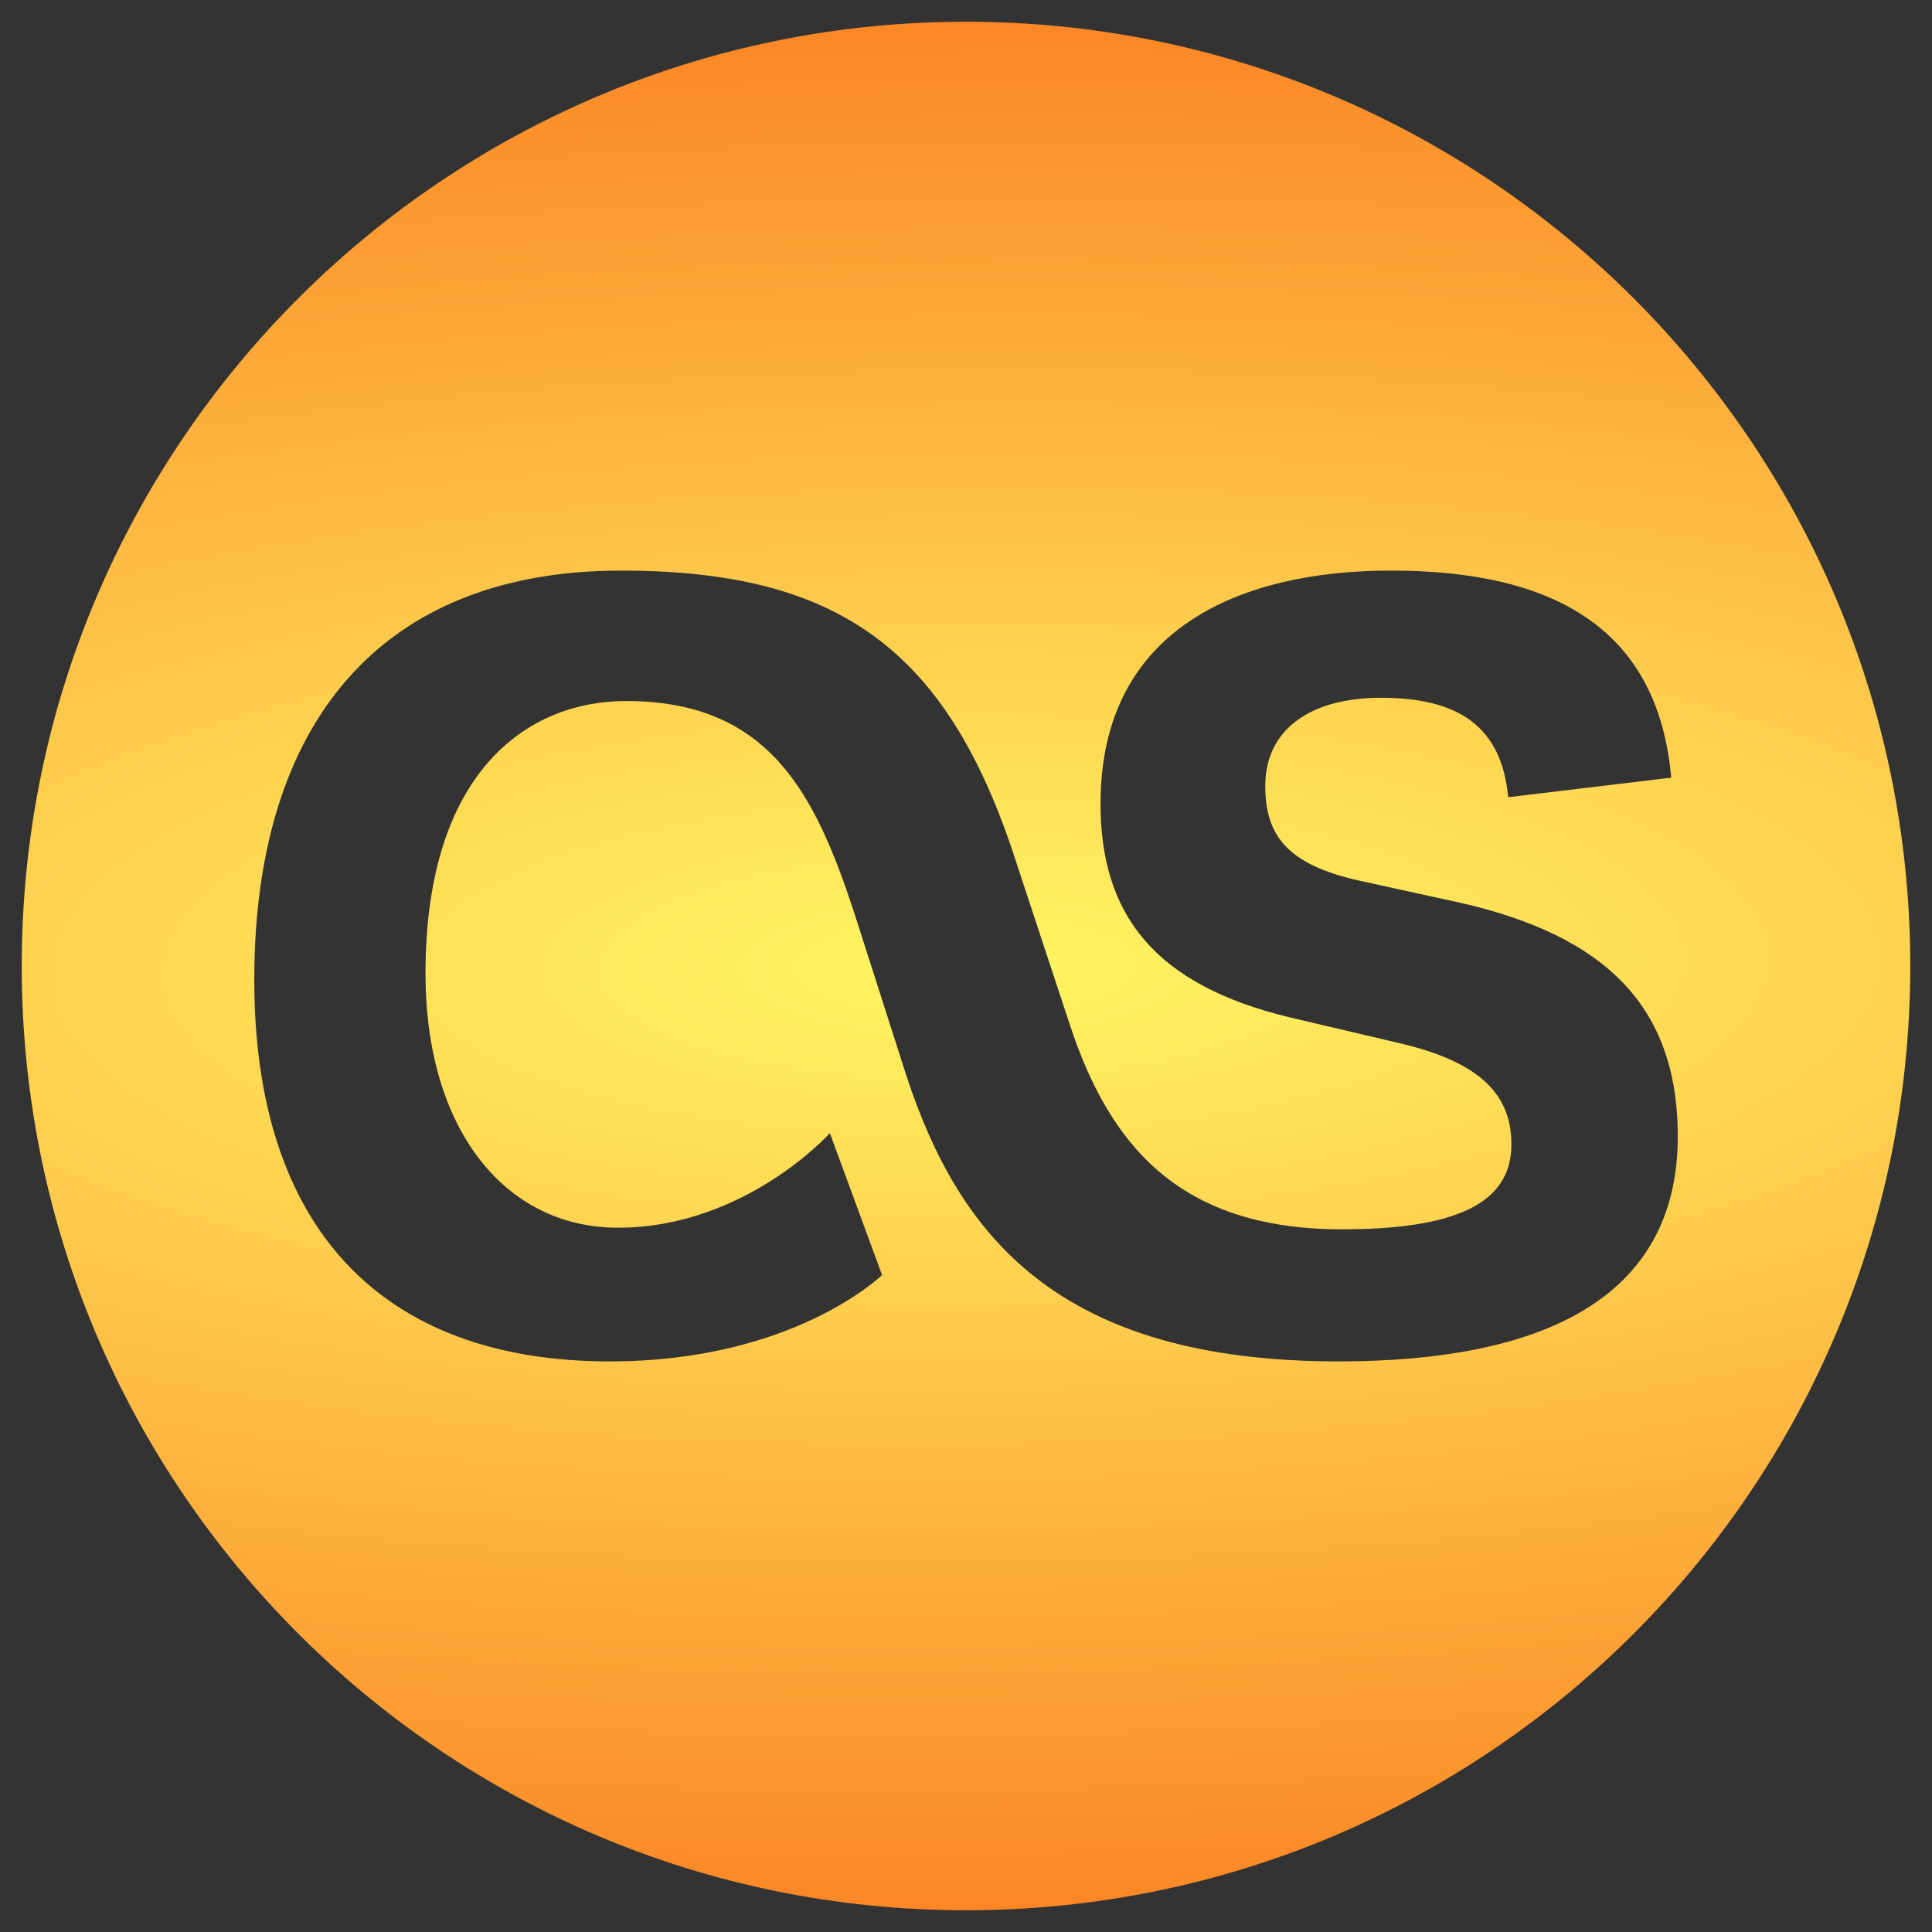 <?xml version="1.0" encoding="UTF-8" standalone="no"?>
<!-- Generator: Adobe Illustrator 16.0.0, SVG Export Plug-In . SVG Version: 6.00 Build 0)  -->

<svg
   xmlns:dc="http://purl.org/dc/elements/1.1/"
   xmlns:cc="http://creativecommons.org/ns#"
   xmlns:rdf="http://www.w3.org/1999/02/22-rdf-syntax-ns#"
   xmlns:svg="http://www.w3.org/2000/svg"
   xmlns="http://www.w3.org/2000/svg"
   xmlns:xlink="http://www.w3.org/1999/xlink"
   xmlns:sodipodi="http://sodipodi.sourceforge.net/DTD/sodipodi-0.dtd"
   xmlns:inkscape="http://www.inkscape.org/namespaces/inkscape"
   id="Layer_3"
   enable-background="new 0 0 100 100"
   xml:space="preserve"
   height="100px"
   viewBox="0 0 100 100"
   width="100px"
   version="1.1"
   y="0px"
   x="0px"
   sodipodi:docname="lastfm.svg"
   inkscape:version="0.92.2 5c3e80d, 2017-08-06"><rect x="0" y="0" width="100" height="100" fill="#333333" stroke="none"/><defs
     id="defs7"><linearGradient
       inkscape:collect="always"
       id="linearGradient818"><stop
         style="stop-color:#fff663;stop-opacity:1"
         offset="0"
         id="stop814" /><stop
         style="stop-color:#fb8626;stop-opacity:1"
         offset="1"
         id="stop816" /></linearGradient><radialGradient
       inkscape:collect="always"
       xlink:href="#linearGradient818"
       id="radialGradient820"
       cx="50"
       cy="50"
       fx="50"
       fy="50"
       r="48.875"
       gradientUnits="userSpaceOnUse"
       gradientTransform="matrix(-3.222,0.035,-0.011,-1,211.644,98.263)" /></defs><sodipodi:namedview
     pagecolor="#ffffff"
     bordercolor="#666666"
     borderopacity="1"
     objecttolerance="10"
     gridtolerance="10"
     guidetolerance="10"
     inkscape:pageopacity="0"
     inkscape:pageshadow="2"
     inkscape:window-width="1347"
     inkscape:window-height="781"
     id="namedview5"
     showgrid="false"
     inkscape:zoom="2.36"
     inkscape:cx="-27.330508"
     inkscape:cy="50"
     inkscape:window-x="546"
     inkscape:window-y="221"
     inkscape:window-maximized="0"
     inkscape:current-layer="Layer_3" /><path
     id="path3"
     d="M50,1.125c-26.992,0-48.875,21.882-48.875,48.875s21.883,48.875,48.875,48.875,48.875-21.882,48.875-48.875-21.883-48.875-48.875-48.875zm19.285,69.341c-14.602,0-19.664-6.582-22.365-14.769l-2.701-8.439c-2.025-6.162-4.389-10.973-11.814-10.973-5.15,0-10.381,3.714-10.381,14.095,0,8.103,4.135,13.166,9.959,13.166,6.582,0,10.971-4.895,10.971-4.895l2.701,7.343s-4.557,4.472-14.094,4.472c-11.816,0-18.4-6.92-18.4-19.749,0-13.334,6.584-21.183,18.99-21.183,11.225,0,16.881,4.051,20.426,15.022l2.783,8.439c2.025,6.161,5.57,10.634,14.096,10.634,5.738,0,8.775-1.266,8.775-4.388,0-2.448-1.434-4.22-5.736-5.233l-5.742-1.35c-7.002-1.688-9.789-5.317-9.789-11.057,0-9.199,7.428-12.068,15.023-12.068,8.609,0,13.84,3.122,14.516,10.718l-8.439,1.013c-0.338-3.629-2.531-5.148-6.582-5.148-3.715,0-5.992,1.688-5.992,4.559,0,2.531,1.096,4.051,4.811,4.895l5.4,1.182c7.258,1.688,11.141,5.233,11.141,12.069-0.002,8.439-7.09,11.645-17.557,11.645z"
     style="fill-opacity:1;fill:url(#radialGradient820)" /></svg>